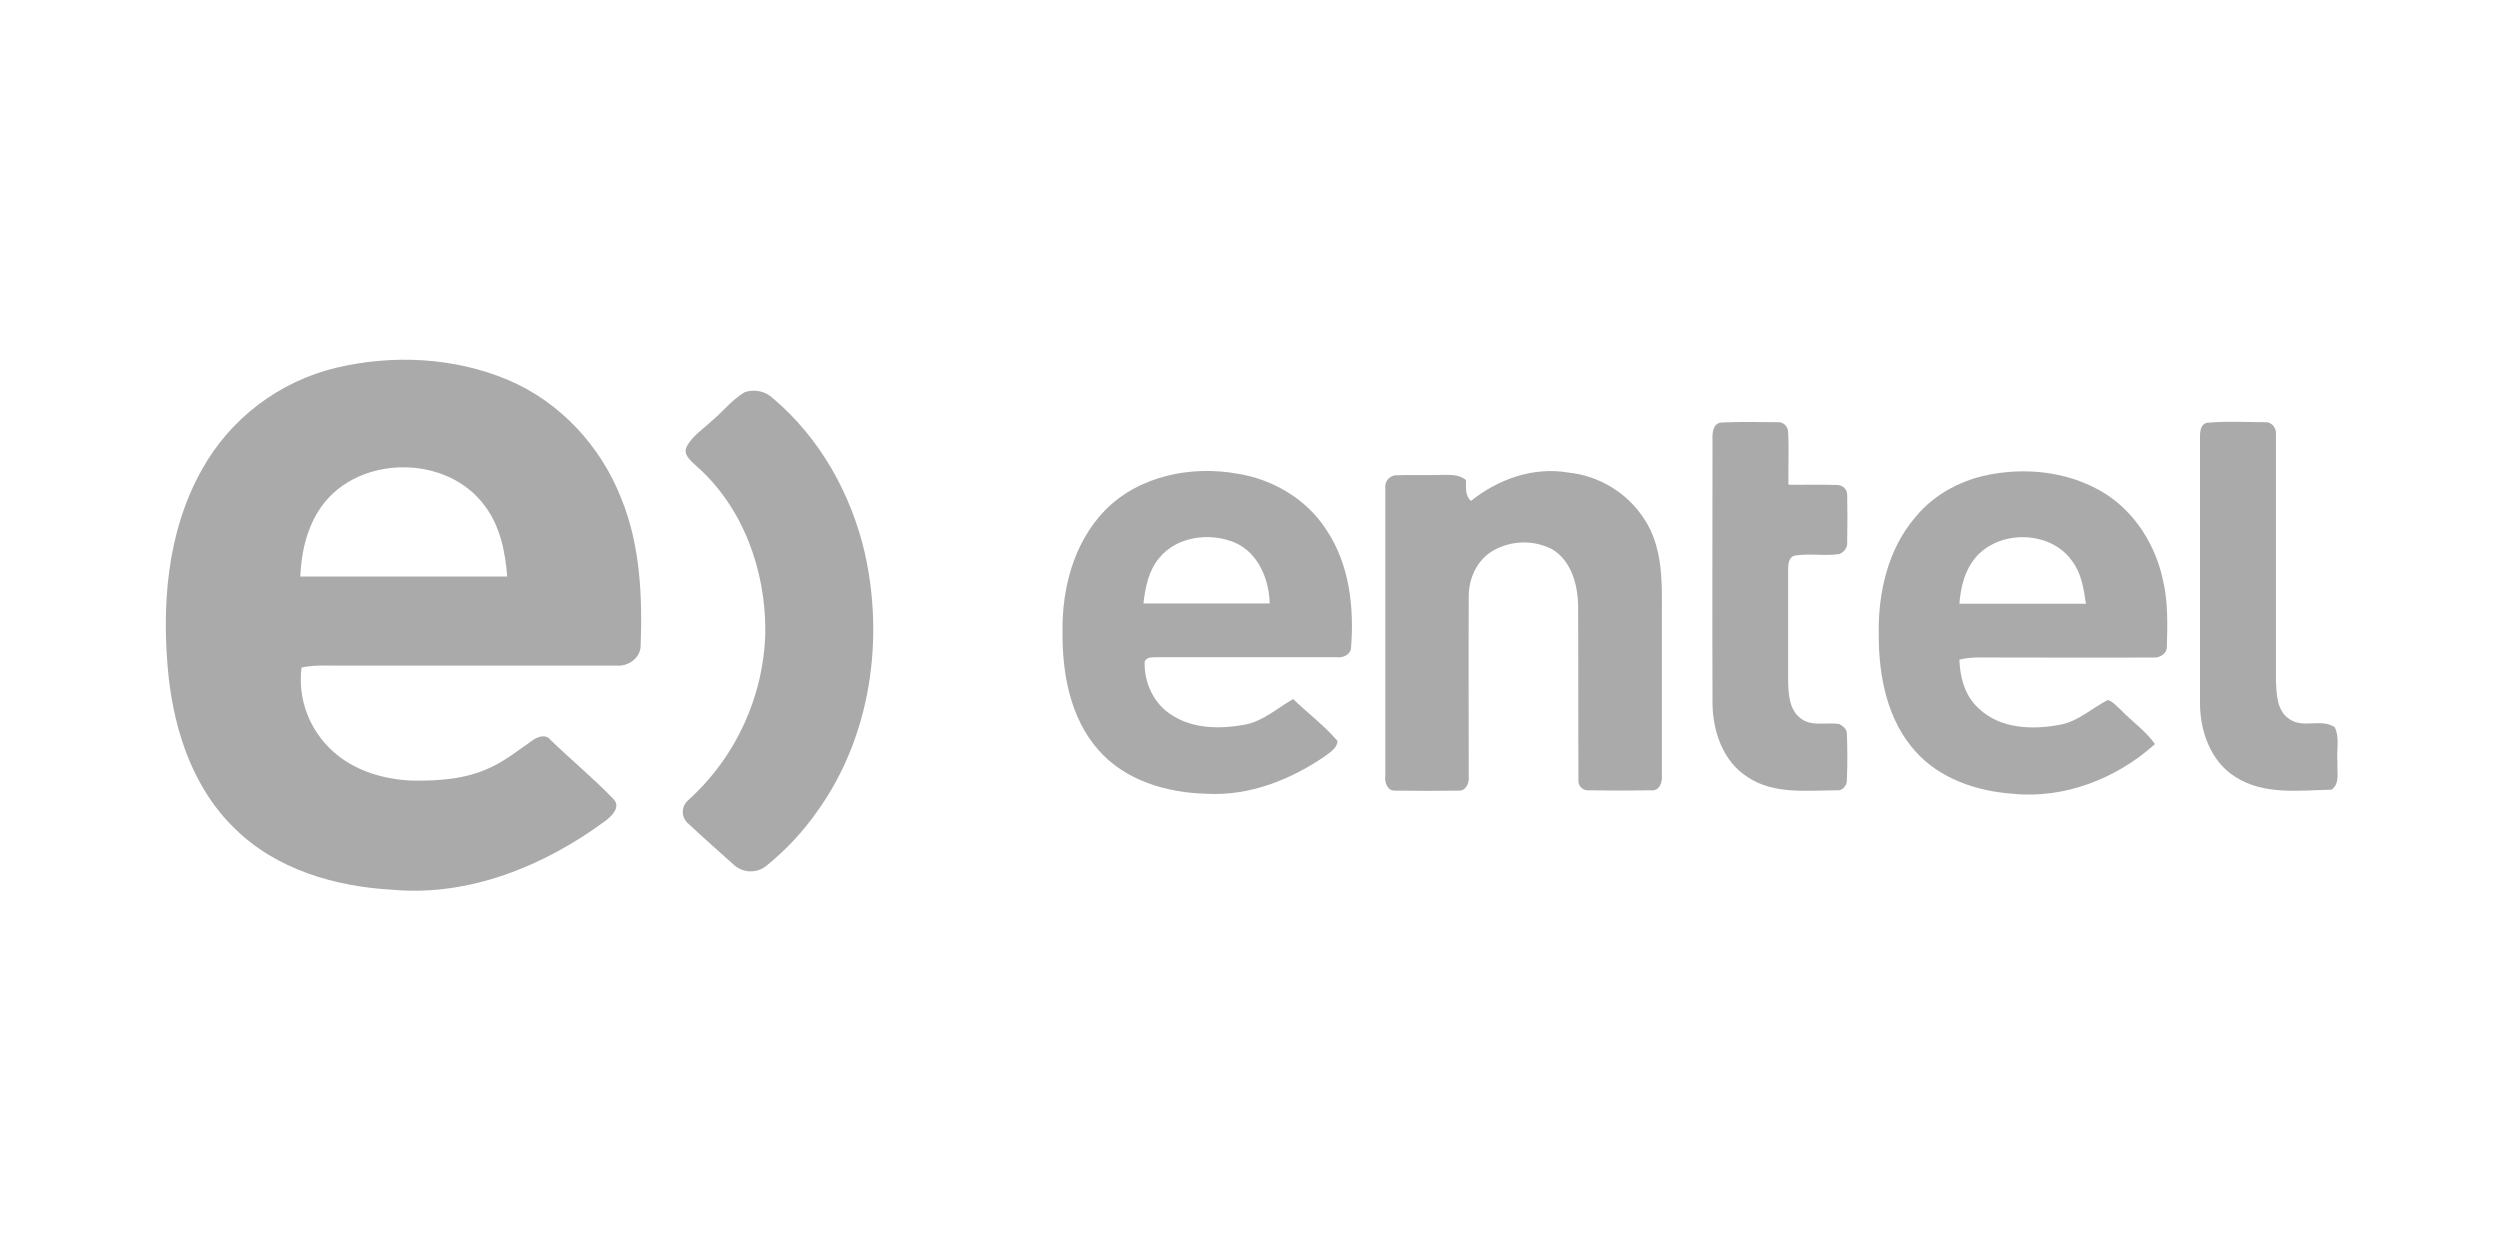 <?xml version="1.0" encoding="utf-8"?>
<!-- Generator: Adobe Illustrator 26.0.0, SVG Export Plug-In . SVG Version: 6.00 Build 0)  -->
<svg version="1.1" id="Capa_1" xmlns="http://www.w3.org/2000/svg" xmlns:xlink="http://www.w3.org/1999/xlink" x="0px" y="0px"
	 viewBox="0 0 800 400" style="enable-background:new 0 0 800 400;" xml:space="preserve">
<style type="text/css">
	.st0{fill:#AAAAAA;}
</style>
<g id="_005f9fff">
	<path id="path6" class="st0" d="M107.5,117.7c18.1-4.3,37.8-3.4,55.1,3.9c16.6,7,29.7,21.2,36.2,37.9c6.1,14.9,6.8,31.4,6.2,47.4
		c-0.2,3.7-4,6.4-7.6,6.1c-28.8,0-57.6,0-86.5,0c-4.8,0.1-9.7-0.4-14.4,0.6c-1.3,10,2.5,20,10,26.8c6.9,6.3,16.5,9.1,25.7,9.4
		c8.2,0.1,16.8-0.5,24.3-4c5-2.2,9.3-5.7,13.8-8.8c1.7-1.3,4.4-2.2,5.9-0.2c6.7,6.5,13.9,12.4,20.3,19.1c2.1,2.5-0.8,5.3-2.8,6.8
		c-19.5,14.4-43.7,24.3-68.3,22c-18.2-1-37.1-6.5-50.3-19.6C62.1,252.6,56,234.6,54,217c-2.4-22.6-0.7-46.6,10.6-66.7
		C73.7,133.9,89.3,122.1,107.5,117.7 M103,161.9c-4.7,6.5-6.6,14.7-6.9,22.6c22.1,0,44.2,0,66.2,0c-0.6-8-2.3-16.3-7.3-22.8
		C142.9,145.4,114.9,145.5,103,161.9z"/>
	<path id="path8" class="st0" d="M548,140.5c-0.1-2.1,0.2-5.1,2.9-5.3c6-0.3,12-0.1,18-0.1c1.8-0.1,3.2,1.3,3.3,3.1
		c0.3,5.6,0,11.3,0.1,16.9c5.2,0.1,10.4-0.1,15.6,0.1c1.7,0,3.2,1.3,3.2,3.1c0,0.1,0,0.2,0,0.2c0.1,4.9,0.1,9.8,0,14.7
		c0.2,1.8-0.8,3.4-2.5,4.1c-4.7,0.7-9.6-0.3-14.3,0.5c-1.8,0.4-2.1,2.6-2.1,4.1c0,12,0,24,0,36c0.1,4.1,0.3,9,3.8,11.8
		c3.5,3,8.4,1.3,12.6,2c1.1,0.6,2.4,1.6,2.4,3c0.2,4.9,0.2,9.9,0,14.8c0.1,1.7-1.3,3.6-3.1,3.4c-9.6,0-20.2,1.4-28.6-4.2
		c-8-5-11.3-14.9-11.3-23.9C547.9,196.6,548,168.5,548,140.5L548,140.5z"/>
	<path id="path10" class="st0" d="M706.2,135.3c6.2-0.6,12.5-0.2,18.7-0.2c2.3-0.1,3.7,2.2,3.4,4.2c0,26.2,0,52.4,0,78.6
		c0.2,4.3,0.3,9.6,4.3,12.2c4.3,3.1,10.2-0.3,14.5,2.6c1.7,3.4,0.5,7.4,0.9,11.1c-0.3,2.9,1,6.8-1.9,8.9
		c-10.3,0.2-21.6,1.8-30.8-4.1c-8-5-11.4-14.9-11.3-24c0-28.1,0-56.1,0-84.2C704,138.6,703.9,135.9,706.2,135.3L706.2,135.3z"/>
	<path id="path12" class="st0" d="M353.6,163.3c10.9-11.1,27.6-14.4,42.5-11.7c11.3,1.8,22.1,8.2,28.3,17.9
		c7.5,11.1,9,25.1,7.9,38.2c-0.5,2.1-2.9,2.9-4.8,2.6h-57.3c-1.4,0.1-3.2-0.2-3.9,1.4c-0.3,6.7,3,13.7,8.8,17.2
		c6.8,4.4,15.5,4.4,23.2,3c5.9-1.1,10.4-5.3,15.5-8.2c4.7,4.5,10,8.5,14.2,13.4c-0.1,2.2-2.1,3.4-3.6,4.6
		c-11.1,7.7-24.5,13.1-38.3,12.3c-12.7-0.3-26.1-4.2-34.7-14.1c-9-10.3-11.5-24.5-11.4-37.7C339.8,188.3,343.6,173.6,353.6,163.3
		 M371,178.5c-3.5,4.1-4.5,9.5-5.1,14.6c13.5,0,26.9,0,40.4,0c-0.2-7.7-3.6-16.1-11-19.4C387.4,170.3,376.7,171.5,371,178.5z"/>
	<path id="path14" class="st0" d="M470.7,160.3c8.6-6.9,19.9-11,31-9.1c10.1,1,19.2,6.6,24.6,15.1c5.6,8.6,5.6,19.3,5.5,29.2
		c0,17.6,0,35.2,0,52.8c0.2,2-0.8,4.8-3.2,4.6c-6.8,0.1-13.5,0.1-20.3,0c-1.7,0.1-3.1-1.2-3.2-2.8c0-0.2,0-0.4,0-0.6
		c-0.1-18.4,0-36.8-0.1-55.1c0-6.9-2-14.9-8.4-18.7c-6-3-13-2.8-18.8,0.5c-5.2,3-7.9,9-7.8,14.9c-0.1,19.1,0,38.2,0,57.3
		c0.2,2-0.8,4.7-3.2,4.6c-6.8,0.1-13.5,0.1-20.3,0c-2.5,0.2-3.5-2.6-3.2-4.6c0-30.7,0-61.4,0-92.1c-0.3-2,1.1-3.9,3.1-4.2
		c0,0,0.1,0,0.1,0c4.5-0.2,9,0,13.5-0.1c3.1,0,6.5-0.5,9.1,1.6C469.2,155.9,468.7,158.5,470.7,160.3L470.7,160.3z"/>
	<path id="path16" class="st0" d="M638.2,151.6c12-2,25-0.2,35.5,6.4c9.6,6.1,16,16.4,18.4,27.4c1.7,7.1,1.5,14.4,1.3,21.6
		c0,2.2-2.3,3.6-4.4,3.4c-16.5,0.1-32.9,0-49.4,0c-4.2,0.1-8.5-0.4-12.6,0.7c0.2,5.7,1.8,11.7,6.2,15.6c6.9,6.6,17.3,6.9,26.1,5.2
		c5.8-1.1,10.1-5.3,15.2-7.9c1.7,0.5,2.9,2.1,4.2,3.2c3.6,3.7,7.9,6.7,10.9,10.9c-12.2,11-29,17.6-45.5,15.9
		c-11.5-0.8-23.4-4.8-31.2-13.6c-9-10-11.7-24-11.7-37c-0.3-13.4,2.8-27.6,11.8-38C619.2,157.8,628.5,153.1,638.2,151.6
		 M630.8,180.3c-2.5,3.8-3.4,8.4-3.8,12.9c13.5,0,27,0,40.5,0c-0.7-4.7-1.4-9.6-4.3-13.5C656,169.1,637.7,169.3,630.8,180.3
		L630.8,180.3z"/>
</g>
<g id="_f57917ff">
	<path id="path19" class="st0" d="M238.3,125.5c3.2-1.1,6.7-0.3,9.1,2c14.9,12.6,24.9,30.4,29.3,49.3c6.3,27.9,1.9,58.7-14.8,82.3
		c-4.7,6.8-10.3,12.8-16.7,18c-3,2.4-7.3,2.3-10.2-0.2c-4.9-4.4-9.9-8.8-14.7-13.3c-2.1-1.7-2.4-4.7-0.8-6.8
		c0.3-0.3,0.6-0.6,0.9-0.9c15.1-13.7,24-33.1,24.5-53.5c0.2-19.8-7.1-40.2-22.2-53.4c-1.7-1.6-4.3-3.6-2.9-6.2
		c1.9-3.5,5.5-5.7,8.3-8.4C231.6,131.4,234.4,127.8,238.3,125.5L238.3,125.5z"/>
</g>
</svg>
